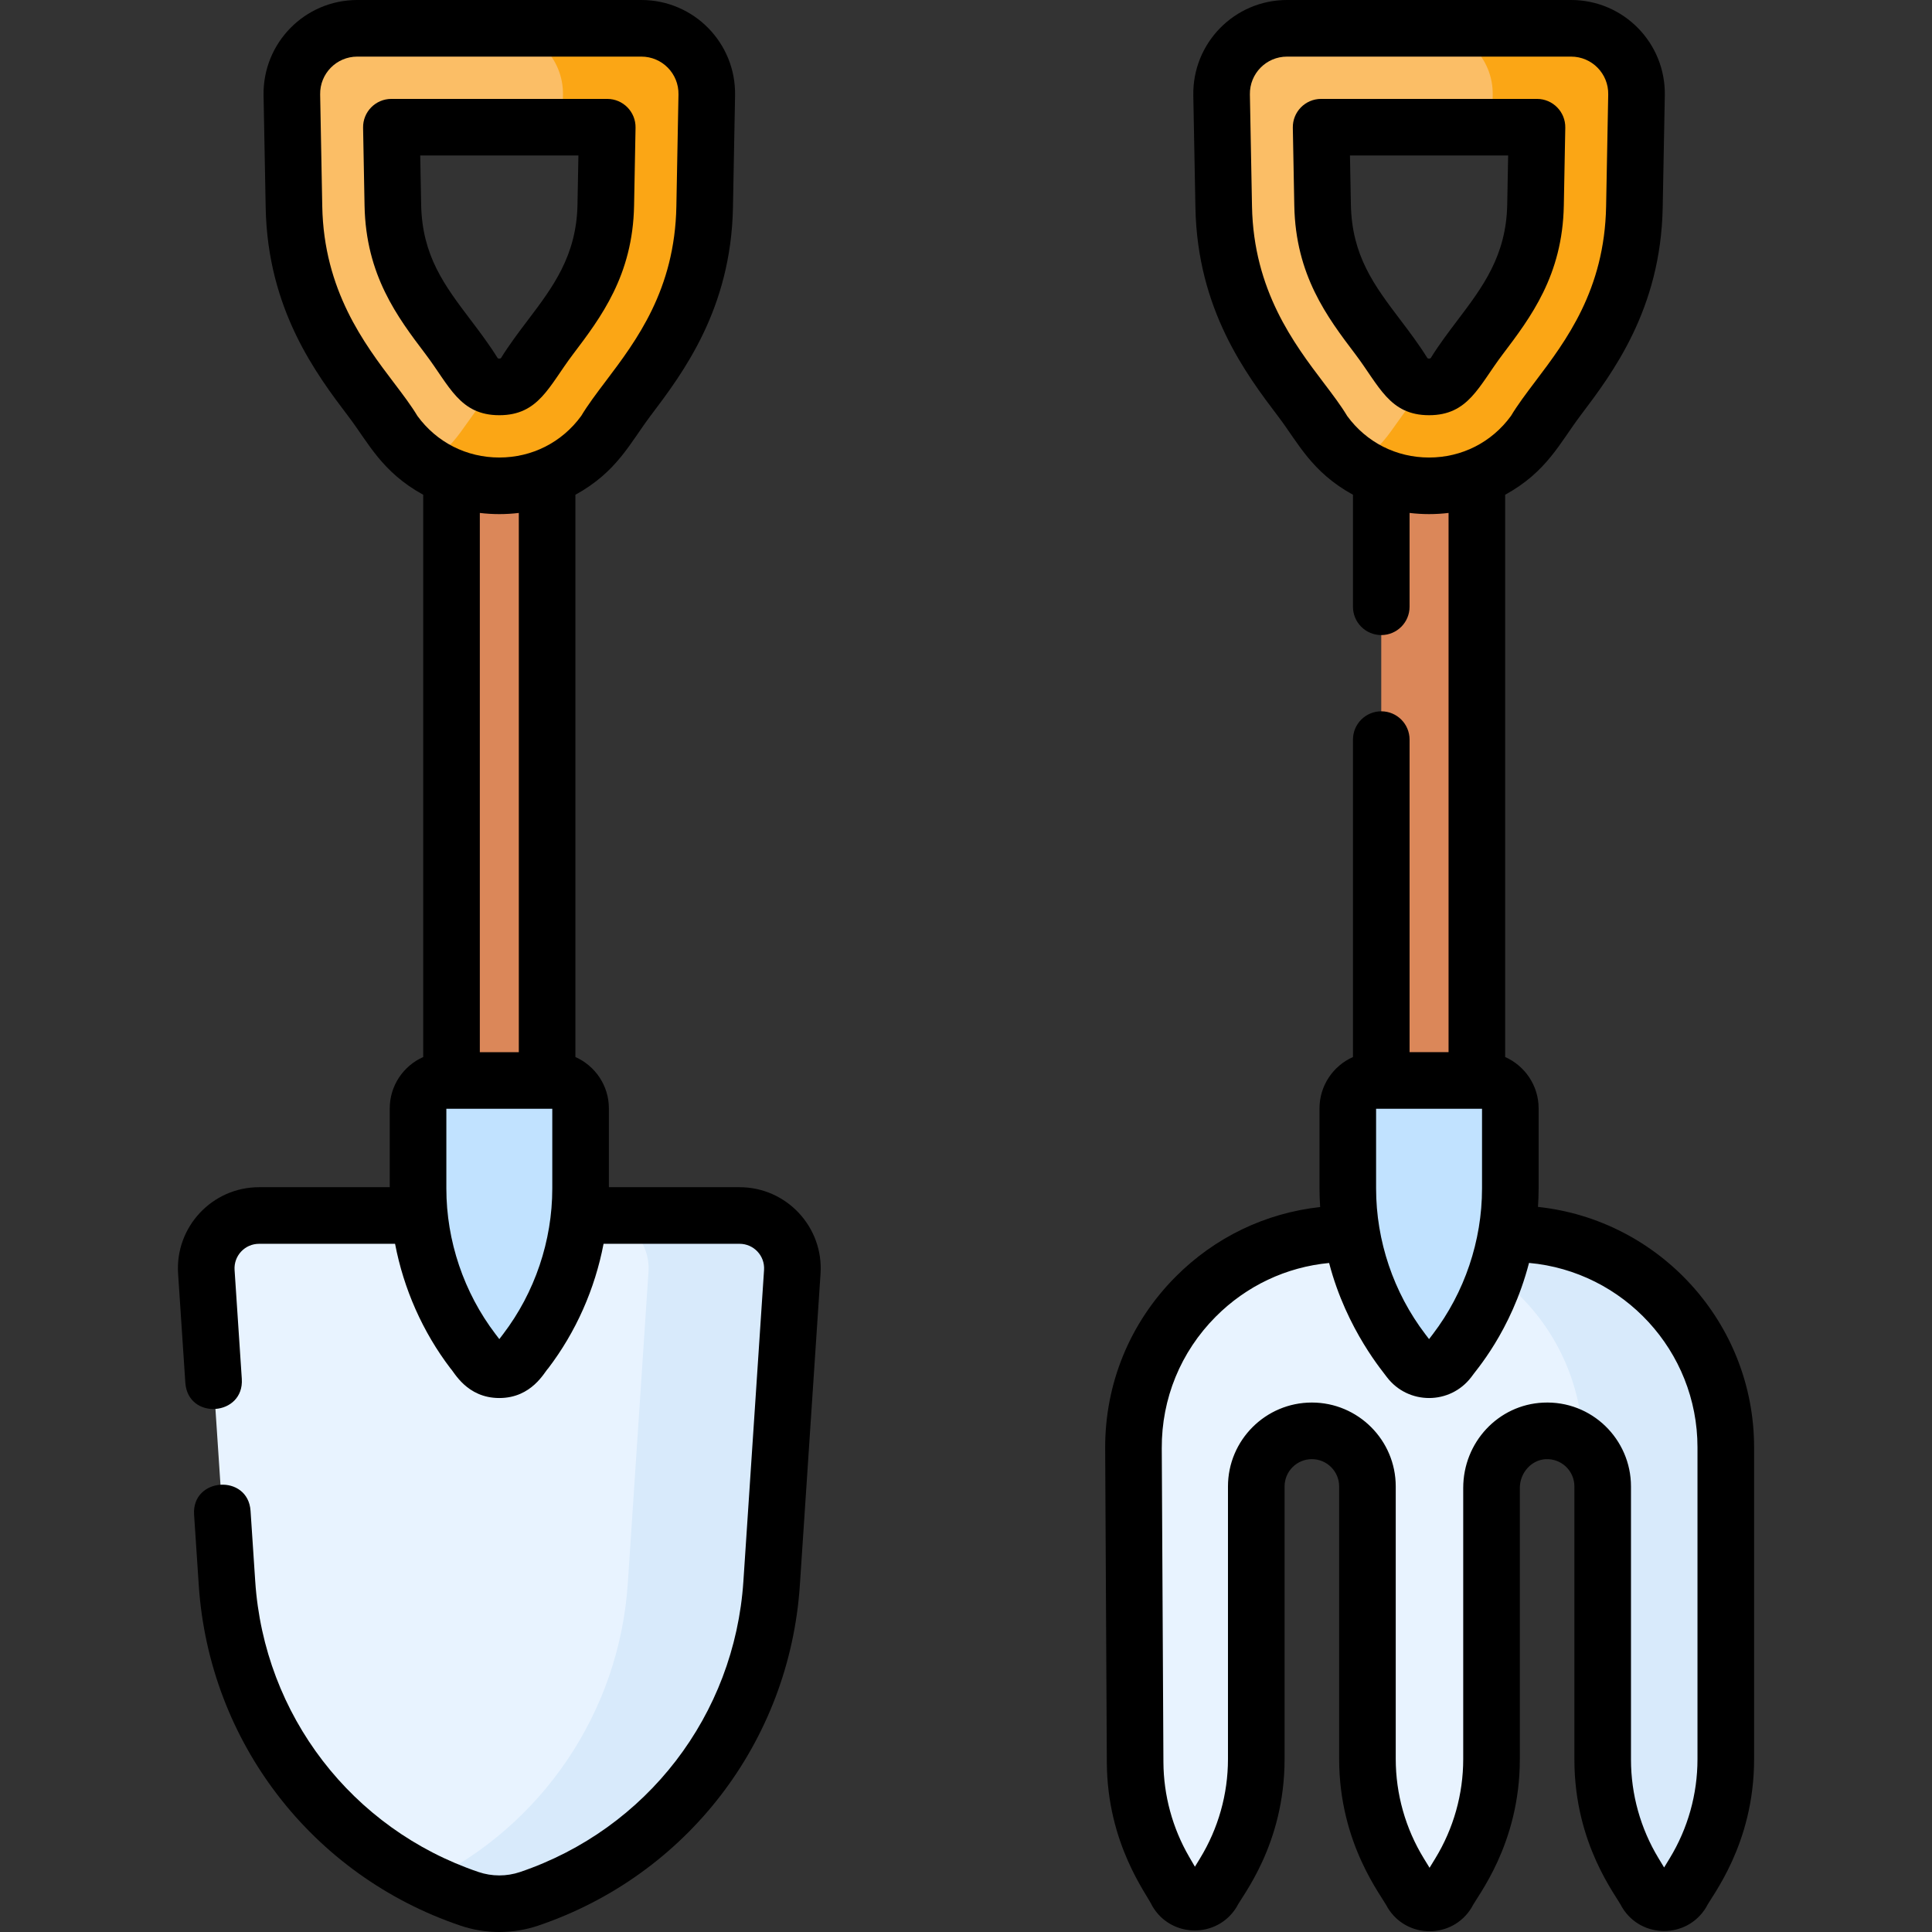 <svg id="Capa_1" enable-background="new 0 0 512 512" height="512" viewBox="0 0 512 512" width="512" xmlns="http://www.w3.org/2000/svg"><rect x="0" y="0" width="512" height="512" fill="#333333" stroke="none"/><path d="m119.659 111.681h25.332v225.319h-25.332z" fill="#db8759"/><path d="m140.222 503.209c-5.122 1.735-10.672 1.735-15.794 0-36.36-12.314-61.725-45.316-64.268-83.621l-5.479-82.534c-.537-8.083 5.875-14.935 13.976-14.935h127.335c8.101 0 14.513 6.851 13.976 14.935l-5.479 82.534c-2.543 38.305-27.907 71.307-64.267 83.621z" fill="#e8f3ff"/><path d="m195.992 322.119h-38.113c8.101 0 14.512 6.851 13.976 14.934l-5.479 82.534c-2.274 34.248-22.799 64.244-53.108 79.018 3.59 1.75 7.309 3.299 11.159 4.603 5.122 1.734 10.672 1.734 15.794 0 36.36-12.314 61.725-45.316 64.267-83.621l5.479-82.534c.538-8.083-5.874-14.934-13.975-14.934z" fill="#d8eafb"/><path d="m169.959 7.5h-75.269c-9.709 0-17.527 7.967-17.344 17.674l.559 29.677c.597 31.714 19.804 48.226 26.451 59.513 13.716 19.175 42.222 19.175 55.938 0 7.006-11.898 25.854-27.839 26.451-59.513l.559-29.677c.182-9.707-7.636-17.674-17.345-17.674zm-9.42 46.857c-.406 21.554-13.568 31.691-21.563 44.758-2.129 2.976-5.081 3.421-6.651 3.421s-4.523-.444-6.651-3.42c-8.089-13.22-21.156-23.176-21.563-44.758l-.389-20.647h57.206z" fill="#fbbe66"/><path d="m169.959 7.5h-38.113c9.709 0 17.527 7.967 17.344 17.674l-.161 8.536h11.898l-.389 20.647c-.185 9.819-3.303 19.231-9.016 27.219l-12.546 17.539c-2.129 2.976-5.081 3.421-6.651 3.421-.434 0-.977-.037-1.576-.149l-8.568 11.978c-2.529 3.536-5.563 6.414-8.913 8.646 14.815 9.872 35.838 6.994 47.026-8.646l12.546-17.54c8.772-12.263 13.62-26.898 13.904-41.974l.559-29.676c.183-9.708-7.635-17.675-17.344-17.675z" fill="#fba615"/><path d="m110.788 293.736v21.231c0 15.589 5.119 30.747 14.571 43.144l1.751 2.297c2.624 3.442 7.805 3.442 10.43 0l1.751-2.297c9.452-12.397 14.571-27.555 14.571-43.144v-21.231c0-4.087-3.313-7.4-7.4-7.4h-28.274c-4.087 0-7.4 3.313-7.4 7.4z" fill="#c1e2ff"/><path d="m332.924 466.165v-72.248c0-8.135 6.595-14.729 14.73-14.729 8.135 0 14.729 6.595 14.729 14.729v72.204c0 10.706 2.964 21.202 8.564 30.326l3.207 5.225c2.154 3.51 7.256 3.505 9.403-.01l3.209-5.253c5.56-9.101 8.501-19.559 8.501-30.224v-71.853c0-7.931 6.095-14.756 14.018-15.129 8.459-.398 15.441 6.342 15.441 14.713v72.392c0 10.588 2.899 20.973 8.383 30.029l3.176 5.244c2.142 3.537 7.272 3.545 9.424.013l3.173-5.207c5.538-9.088 8.467-19.525 8.467-30.168v-82.657c0-31.253-25.336-56.589-56.589-56.589h-43.794c-31.369 0-56.753 25.517-56.588 56.886l.438 83.179c.053 10.125 2.757 20.059 7.842 28.814l3.192 5.495c2.097 3.61 7.291 3.67 9.47.108l3.082-5.037c5.574-9.104 8.522-19.575 8.522-30.253z" fill="#e8f3ff"/><path d="m400.762 326.976h-37.84c30.954 0 56.087 24.857 56.566 55.697 3.198 2.702 5.24 6.73 5.24 11.244v72.392c0 10.587 2.899 20.973 8.383 30.029l3.176 5.244c2.142 3.538 7.272 3.545 9.424.013l3.173-5.206c5.538-9.088 8.467-19.525 8.467-30.168v-82.657c-.001-31.252-25.336-56.588-56.589-56.588z" fill="#d8eafb"/><path d="m366.049 111.681h25.332v225.319h-25.332z" fill="#db8759"/><path d="m416.35 7.5h-75.269c-9.709 0-17.527 7.967-17.344 17.674l.559 29.677c.597 31.714 19.804 48.226 26.451 59.513 13.716 19.175 42.222 19.175 55.938 0 7.006-11.898 25.854-27.839 26.451-59.513l.559-29.677c.182-9.707-7.637-17.674-17.345-17.674zm-9.421 46.857c-.406 21.554-13.568 31.691-21.563 44.758-2.129 2.976-5.081 3.421-6.651 3.421s-4.523-.444-6.651-3.42c-8.089-13.22-21.156-23.176-21.563-44.758l-.389-20.647h57.206z" fill="#fbbe66"/><path d="m357.178 293.736v21.231c0 15.589 5.119 30.747 14.571 43.144l1.751 2.297c2.624 3.442 7.805 3.442 10.43 0l1.751-2.297c9.452-12.397 14.571-27.555 14.571-43.144v-21.231c0-4.087-3.313-7.4-7.4-7.4h-28.274c-4.087 0-7.4 3.313-7.4 7.4z" fill="#c1e2ff"/><path d="m416.35 7.5h-38.113c9.709 0 17.527 7.967 17.344 17.674l-.161 8.536h11.898l-.389 20.647c-.185 9.819-3.303 19.231-9.016 27.219l-12.546 17.539c-2.129 2.976-5.081 3.421-6.651 3.421-.434 0-.977-.037-1.576-.149l-8.568 11.978c-2.529 3.536-5.563 6.414-8.913 8.646 14.815 9.872 35.838 6.994 47.026-8.646l12.547-17.54c8.772-12.263 13.62-26.898 13.904-41.974l.559-29.676c.182-9.708-7.637-17.675-17.345-17.675z" fill="#fba615"/><path d="m132.325 110.035c10.467 0 13.152-7.726 19.503-16.115 7.435-9.824 15.862-20.958 16.21-39.422l.389-20.647c.079-4.189-3.298-7.641-7.499-7.641h-57.206c-4.208 0-7.578 3.458-7.499 7.641l.389 20.647c.348 18.462 8.738 29.544 16.14 39.321 6.368 8.411 9.061 16.216 19.573 16.216zm-20.716-55.819-.245-13.006h41.921l-.245 13.006c-.256 13.584-6.53 21.874-13.174 30.652-2.408 3.182-4.896 6.469-7.094 10.017-.089.098-.197.15-.448.15s-.358-.052-.447-.149c-2.23-3.601-4.738-6.914-7.166-10.121-6.893-9.105-12.846-16.968-13.102-30.549z"/><path d="m414.428 54.498.389-20.647c.079-4.189-3.298-7.641-7.499-7.641h-57.206c-4.208 0-7.578 3.458-7.499 7.641l.389 20.647c.347 18.462 8.737 29.544 16.14 39.321 6.369 8.412 9.063 16.216 19.573 16.216 10.465 0 13.148-7.72 19.503-16.116 7.435-9.823 15.862-20.957 16.21-39.421zm-28.171 30.369c-2.409 3.182-4.897 6.47-7.094 10.017-.187.205-.708.205-.895 0-2.23-3.601-4.738-6.913-7.166-10.12-6.894-9.104-12.846-16.967-13.102-30.548l-.245-13.006h41.921l-.245 13.006c-.257 13.584-6.531 21.874-13.174 30.651z"/><path d="m195.992 314.619h-34.631v-20.883c0-6.069-3.653-11.294-8.871-13.614v-149.005c11.052-6.073 14.472-13.732 19.995-21.041 8.462-11.199 21.249-28.124 21.757-55.084l.559-29.676c.264-13.917-10.924-25.316-24.842-25.316h-75.269c-13.919 0-25.105 11.4-24.843 25.315l.559 29.676c.511 27.115 13.46 44.198 22.028 55.502 5.212 6.876 8.739 14.587 19.724 20.623v149.005c-5.218 2.32-8.871 7.545-8.871 13.614v20.883h-34.63c-12.424 0-22.283 10.533-21.459 22.931l1.915 28.854c.665 10.017 15.625 8.92 14.967-.993l-1.915-28.854c-.249-3.744 2.711-6.937 6.492-6.937h36.04c2.282 11.942 7.298 23.334 14.698 33.04.907.835 4.269 7.832 12.93 7.831 8.646 0 11.997-6.972 12.929-7.831 7.4-9.706 12.416-21.098 14.698-33.04h36.04c3.753 0 6.743 3.165 6.492 6.938l-5.479 82.534c-2.351 35.404-25.584 65.633-59.189 77.014-3.541 1.199-7.442 1.199-10.983 0-33.606-11.381-56.839-41.611-59.19-77.014l-1.24-18.69c-.656-9.895-15.625-8.915-14.967.993l1.24 18.69c2.753 41.478 29.973 76.895 69.346 90.228 6.644 2.25 13.961 2.25 20.606 0 39.372-13.333 66.592-48.75 69.345-90.228l5.479-82.534c.824-12.396-9.034-22.931-21.46-22.931zm-91.603-213.186c-7.836-10.338-18.567-24.494-18.986-46.723l-.559-29.676c-.103-5.516 4.33-10.034 9.846-10.034h75.269c5.516 0 9.949 4.518 9.845 10.033l-.559 29.676c-.416 22.088-10.57 35.526-18.727 46.323-2.427 3.212-4.723 6.251-6.499 9.209-5.117 6.997-13.007 11.004-21.694 11.004-8.688 0-16.577-4.006-21.695-11.005-1.671-2.778-3.796-5.581-6.241-8.807zm27.936 34.813c1.745 0 3.468-.107 5.165-.311v142.901h-10.331v-142.901c1.697.204 3.421.311 5.166.311zm14.036 178.721c0 13.864-4.629 27.572-13.035 38.597l-1.002 1.314-1.001-1.314c-8.406-11.025-13.035-24.733-13.035-38.597v-21.131h28.073z"/><path d="m407.581 319.843c.102-1.622.171-3.248.171-4.876v-21.231c0-6.069-3.653-11.294-8.871-13.614v-149.005c11.056-6.075 14.482-13.744 19.996-21.042 8.462-11.199 21.248-28.123 21.756-55.083l.559-29.676c.263-13.917-10.924-25.316-24.842-25.316h-75.269c-13.92 0-25.105 11.4-24.843 25.315l.559 29.676c.511 27.114 13.46 44.197 22.028 55.501 5.201 6.86 8.74 14.588 19.725 20.624v29.686c0 4.142 3.358 7.5 7.5 7.5s7.5-3.358 7.5-7.5v-24.868c1.697.204 3.421.311 5.166.311s3.469-.106 5.166-.311v142.901h-10.331v-82.832c0-4.142-3.358-7.5-7.5-7.5s-7.5 3.358-7.5 7.5v84.118c-5.218 2.32-8.871 7.545-8.871 13.614v21.231c0 1.64.069 3.277.173 4.911-14.486 1.589-27.892 8.006-38.32 18.489-12.118 12.182-18.742 28.353-18.651 45.536l.438 83.179c.114 21.647 10.648 34.925 12.049 38.035 4.945 8.515 17.205 8.671 22.353.256 1.338-2.858 12.706-16.451 12.706-39.207v-72.248c0-3.986 3.243-7.229 7.229-7.229s7.23 3.243 7.23 7.229v72.204c0 22.701 11.495 36.532 12.879 39.475 5.09 8.293 17.133 8.264 22.196-.023 1.385-2.955 12.81-16.668 12.81-39.387v-71.853c0-4.033 3.082-7.459 6.87-7.637 4.199-.192 7.589 3.135 7.589 7.221v72.392c0 22.608 11.296 36.259 12.643 39.159 5.061 8.358 17.17 8.358 22.244.031 1.349-2.887 12.736-16.614 12.736-39.277v-82.657c-.003-33.035-25.129-60.306-57.273-63.722zm-50.561-209.602c-1.67-2.779-3.795-5.582-6.241-8.809-7.835-10.337-18.566-24.493-18.985-46.722l-.559-29.677c-.104-5.515 4.33-10.033 9.846-10.033h75.269c5.516 0 9.949 4.518 9.845 10.033l-.559 29.676c-.416 22.088-10.569 35.526-18.727 46.323-2.427 3.212-4.723 6.252-6.499 9.21-5.118 6.997-13.008 11.004-21.695 11.004-8.687-.001-16.577-4.008-21.695-11.005zm21.695 244.636-1.001-1.313c-8.406-11.026-13.035-24.733-13.035-38.597v-21.131h28.073v21.131c0 13.864-4.629 27.571-13.034 38.597zm71.135 111.345c0 9.268-2.549 18.35-7.372 26.265l-1.471 2.413-1.481-2.446c-4.775-7.885-7.299-16.926-7.299-26.145v-72.392c0-12.458-10.375-22.82-23.294-22.205-11.868.559-21.165 10.495-21.165 22.621v71.853c0 9.288-2.56 18.387-7.402 26.314l-1.517 2.484-1.509-2.46c-4.878-7.947-7.456-17.077-7.456-26.403v-72.204c0-12.258-9.972-22.229-22.23-22.229s-22.229 9.972-22.229 22.229v72.248c0 9.3-2.565 18.409-7.419 26.342l-1.342 2.194-1.518-2.613c-4.42-7.611-6.781-16.285-6.827-25.086l-.438-83.179c-.069-13.16 5.004-25.547 14.286-34.878 8.158-8.201 18.695-13.16 30.064-14.241 4.642 17.84 14.69 29.271 15.306 30.251 5.627 7.38 16.727 7.387 22.358 0 .905-1.439 10.54-11.914 15.312-30.268 24.992 2.255 44.645 23.309 44.645 48.878v82.657z"/></svg>